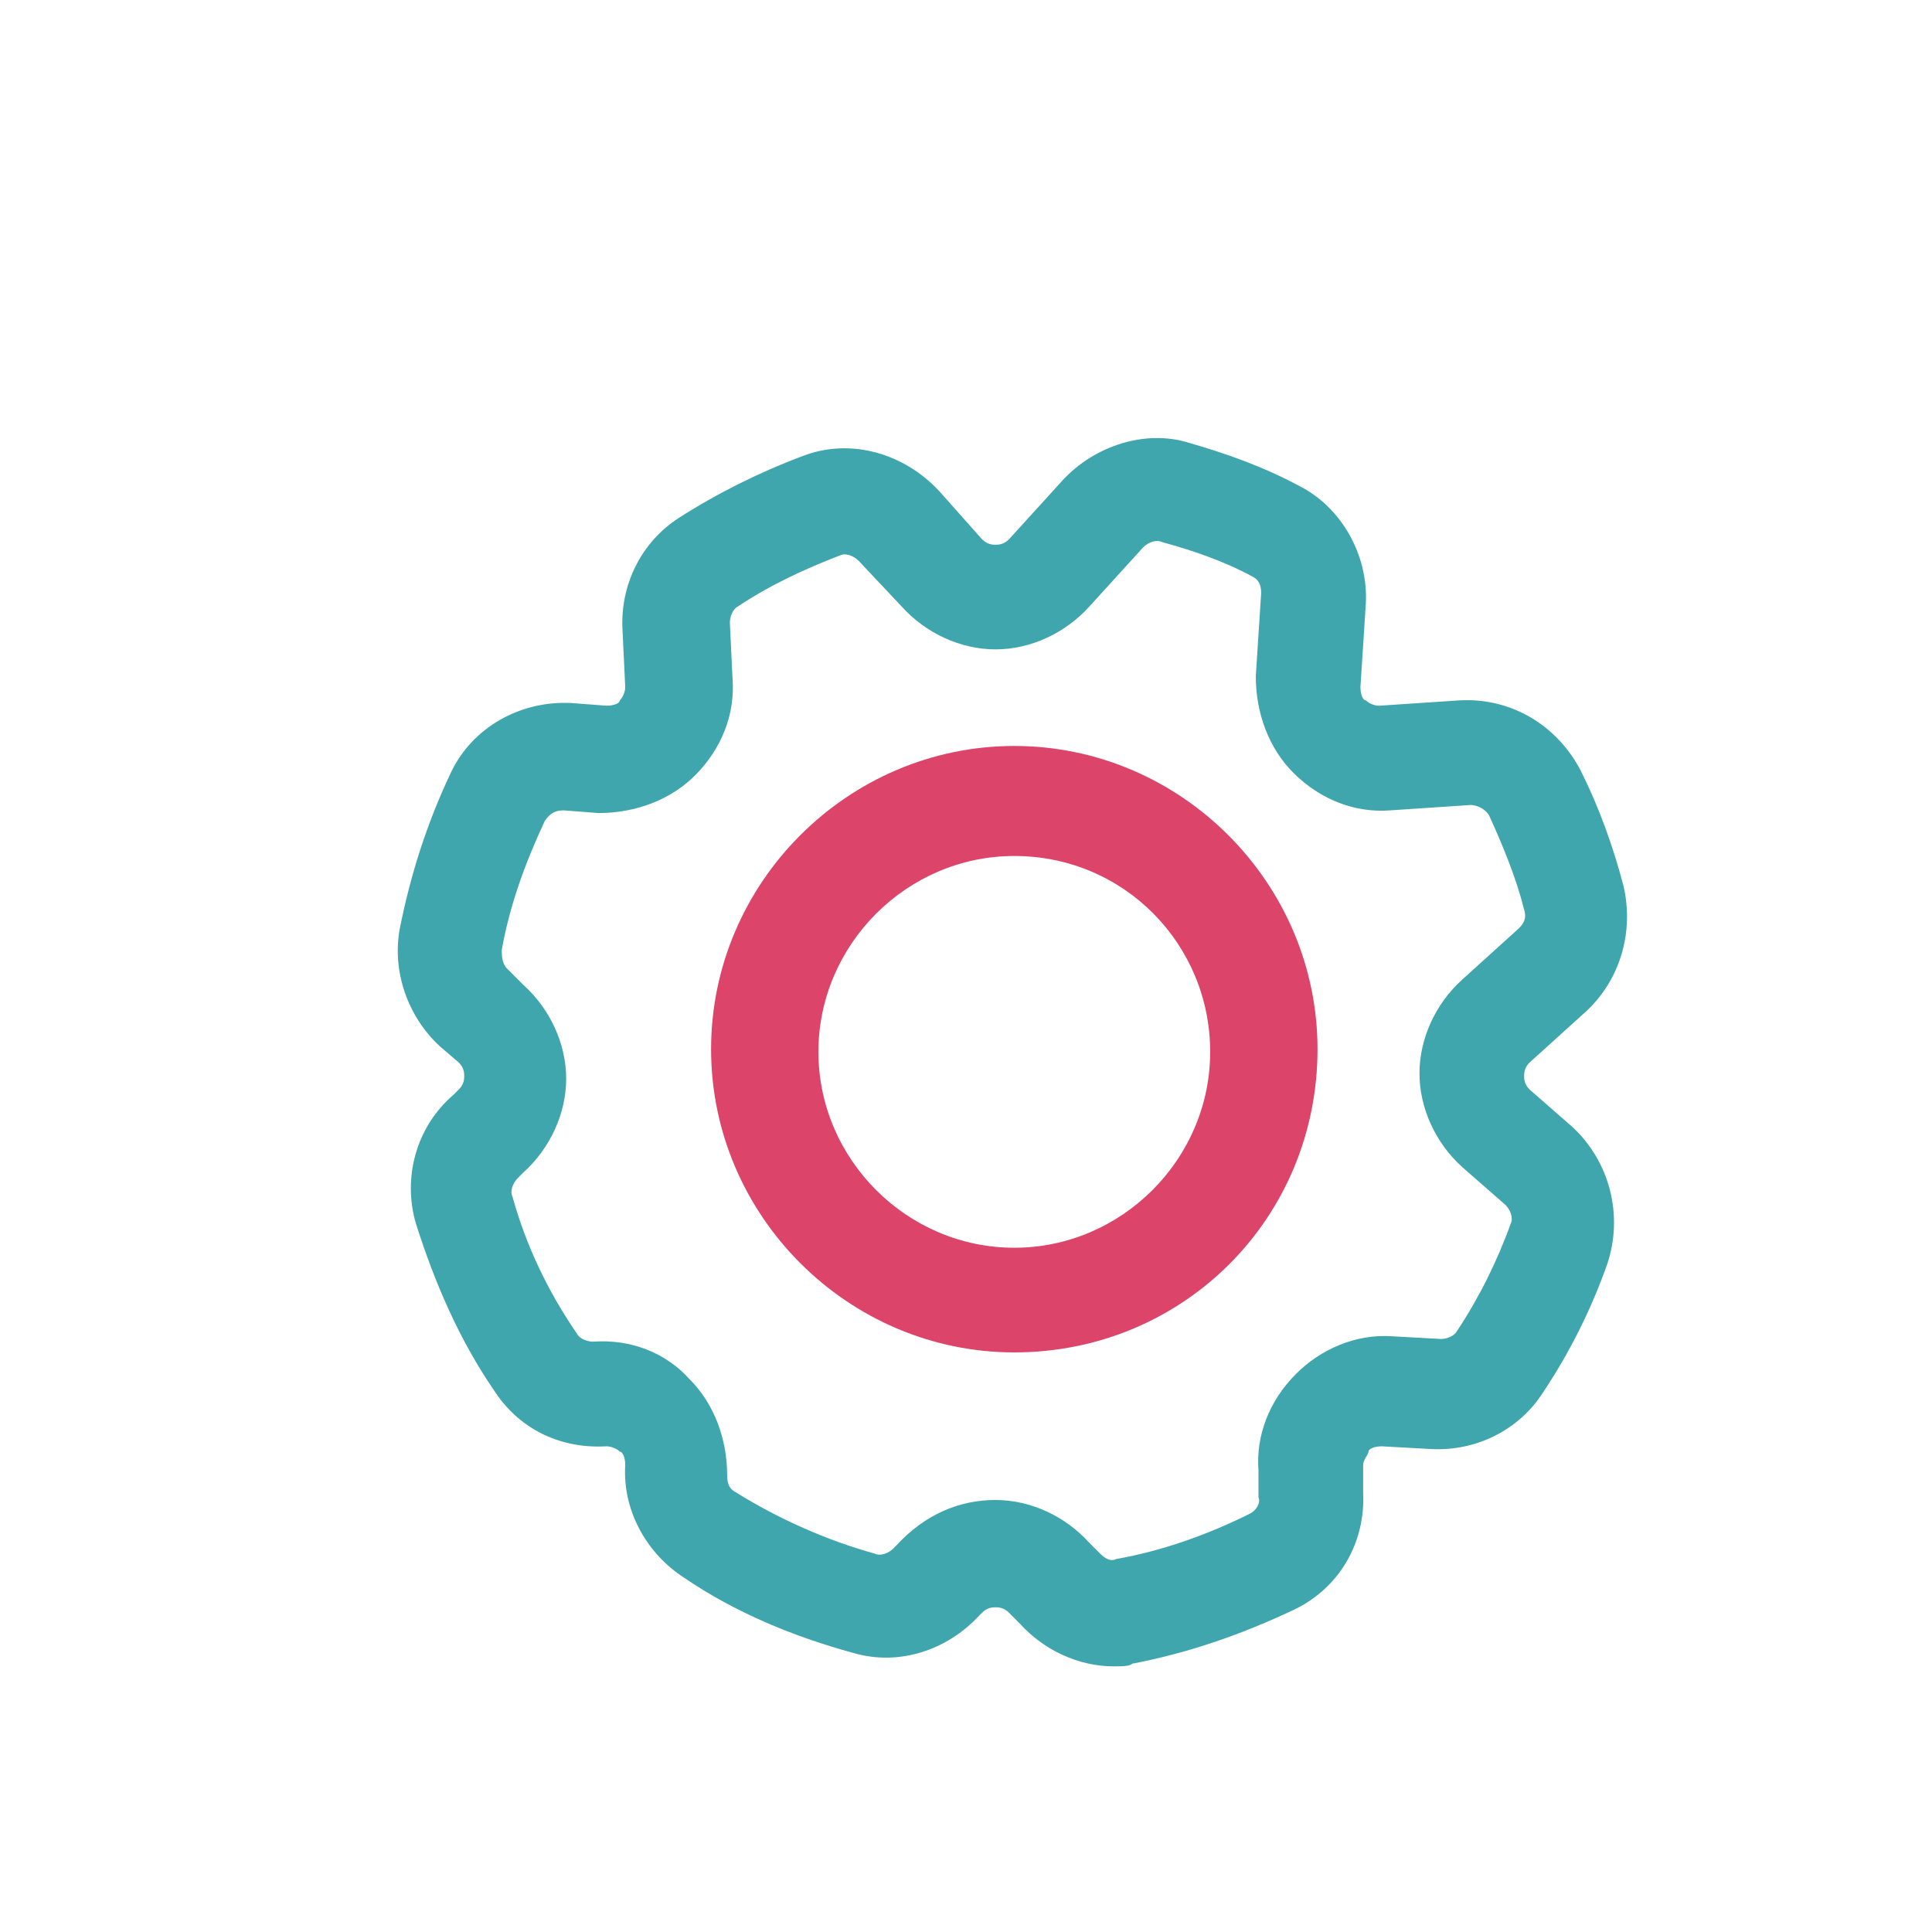 <?xml version="1.0" standalone="no"?><!DOCTYPE svg PUBLIC "-//W3C//DTD SVG 1.1//EN" "http://www.w3.org/Graphics/SVG/1.1/DTD/svg11.dtd"><svg t="1613366893141" class="icon" viewBox="0 0 1024 1024" version="1.1" xmlns="http://www.w3.org/2000/svg" p-id="3314" xmlns:xlink="http://www.w3.org/1999/xlink" width="200" height="200"><defs><style type="text/css"></style></defs><path d="M590.222 883.2c-18.489 0-36.978-8.533-49.778-22.756l-5.689-5.689c-2.844-2.844-5.689-2.844-7.111-2.844-1.422 0-4.267 0-7.111 2.844l-1.422 1.422c-17.067 18.489-42.667 27.022-66.844 19.911-31.289-8.533-62.578-21.333-89.6-39.822-19.911-12.8-32.711-35.556-31.289-59.733 0-4.267-1.422-7.111-2.844-7.111-1.422-1.422-4.267-2.844-7.111-2.844-25.6 1.422-46.933-9.956-59.733-29.867-18.489-27.022-31.289-56.889-41.244-88.178-7.111-24.178 0-51.2 19.911-68.267l2.844-2.844c2.844-2.844 2.844-5.689 2.844-7.111 0-1.422 0-4.267-2.844-7.111l-9.956-8.533c-17.067-15.644-25.6-39.822-21.333-62.578 5.689-28.444 14.222-55.467 27.022-82.489 11.378-24.178 36.978-38.4 64-36.978l18.489 1.422c4.267 0 7.111-1.422 7.111-2.844 1.422-1.422 2.844-4.267 2.844-7.111l-1.422-29.867c-1.422-24.178 9.956-46.933 29.867-59.733 19.911-12.8 42.667-24.178 65.422-32.711 25.6-9.956 54.044-1.422 72.533 18.489l22.756 25.6c2.844 2.844 5.689 2.844 7.111 2.844 1.422 0 4.267 0 7.111-2.844l28.444-31.289c17.067-18.489 44.089-27.022 66.844-19.911 19.911 5.689 39.822 12.8 58.311 22.756 22.756 11.378 36.978 36.978 35.556 62.578l-2.844 44.089c0 4.267 1.422 7.111 2.844 7.111 1.422 1.422 4.267 2.844 7.111 2.844l42.667-2.844c27.022-1.422 51.2 12.8 64 36.978 9.956 19.911 17.067 39.822 22.756 61.156 5.689 24.178-1.422 49.778-19.911 66.844L810.667 563.2c-2.844 2.844-2.844 5.689-2.844 7.111 0 1.422 0 4.267 2.844 7.111l22.756 19.911c19.911 18.489 27.022 46.933 18.489 72.533-8.533 24.178-19.911 46.933-34.133 68.267-12.8 19.911-35.556 31.289-59.733 29.867l-25.6-1.422c-4.267 0-7.111 1.422-7.111 2.844s-2.844 4.267-2.844 7.111v14.222c1.422 27.022-12.8 51.2-36.978 62.578-27.022 12.8-55.467 22.756-85.333 28.444-1.422 1.422-5.689 1.422-9.956 1.422z m-62.578-88.178c18.489 0 36.978 8.533 49.778 22.756l5.689 5.689c2.844 2.844 5.689 4.267 8.533 2.844 24.178-4.267 48.356-12.8 71.111-24.178 2.844-1.422 5.689-5.689 4.267-8.533v-14.222c-1.422-18.489 5.689-36.978 19.911-51.2 12.8-12.8 31.289-21.333 51.2-19.911l25.6 1.422c2.844 0 7.111-1.422 8.533-4.267 11.378-17.067 21.333-36.978 28.444-56.889 1.422-2.844 0-7.111-2.844-9.956l-22.756-19.911c-14.222-12.8-22.756-31.289-22.756-49.778 0-18.489 8.533-36.978 22.756-49.778l29.867-27.022c2.844-2.844 4.267-5.689 2.844-9.956-4.267-17.067-11.378-34.133-18.489-49.778-1.422-2.844-5.689-5.689-9.956-5.689l-42.667 2.844c-18.489 1.422-36.978-5.689-51.2-19.911-12.8-12.8-19.911-31.289-19.911-51.2l2.844-44.089c0-4.267-1.422-7.111-4.267-8.533-15.644-8.533-32.711-14.222-48.356-18.489-2.844-1.422-7.111 0-9.956 2.844l-28.444 31.289c-12.8 14.222-31.289 22.756-49.778 22.756-18.489 0-36.978-8.533-49.778-22.756L455.111 297.244c-2.844-2.844-7.111-4.267-9.956-2.844-18.489 7.111-36.978 15.644-54.044 27.022-2.844 1.422-4.267 5.689-4.267 8.533l1.422 29.867c1.422 18.489-5.689 36.978-19.911 51.2-12.8 12.8-31.289 19.911-51.2 19.911l-18.489-1.422c-4.267 0-7.111 1.422-9.956 5.689-9.956 21.333-18.489 44.089-22.756 68.267 0 2.844 0 7.111 2.844 9.956l8.533 8.533c14.222 12.8 22.756 31.289 22.756 49.778 0 18.489-8.533 36.978-22.756 49.778l-2.844 2.844c-2.844 2.844-4.267 7.111-2.844 9.956 7.111 25.6 18.489 49.778 34.133 72.533 1.422 2.844 5.689 4.267 8.533 4.267 19.911-1.422 38.4 5.689 51.2 19.911 12.8 12.8 19.911 31.289 19.911 51.2 0 4.267 1.422 7.111 4.267 8.533 22.756 14.222 48.356 25.6 73.956 32.711 2.844 1.422 7.111 0 9.956-2.844l1.422-1.422c15.644-17.067 34.133-24.178 52.622-24.178z m250.311-395.378z" fill="#3FA6AD" p-id="3315"></path><path d="M537.6 716.8c-88.178 0-160.711-72.533-160.711-160.711 0-88.178 72.533-160.711 160.711-160.711 88.178 0 160.711 72.533 160.711 160.711 0 89.6-71.111 160.711-160.711 160.711z m0-263.111c-56.889 0-103.822 46.933-103.822 103.822s46.933 103.822 103.822 103.822 103.822-46.933 103.822-103.822-45.511-103.822-103.822-103.822z" fill="#DC4569" p-id="3316"></path></svg>